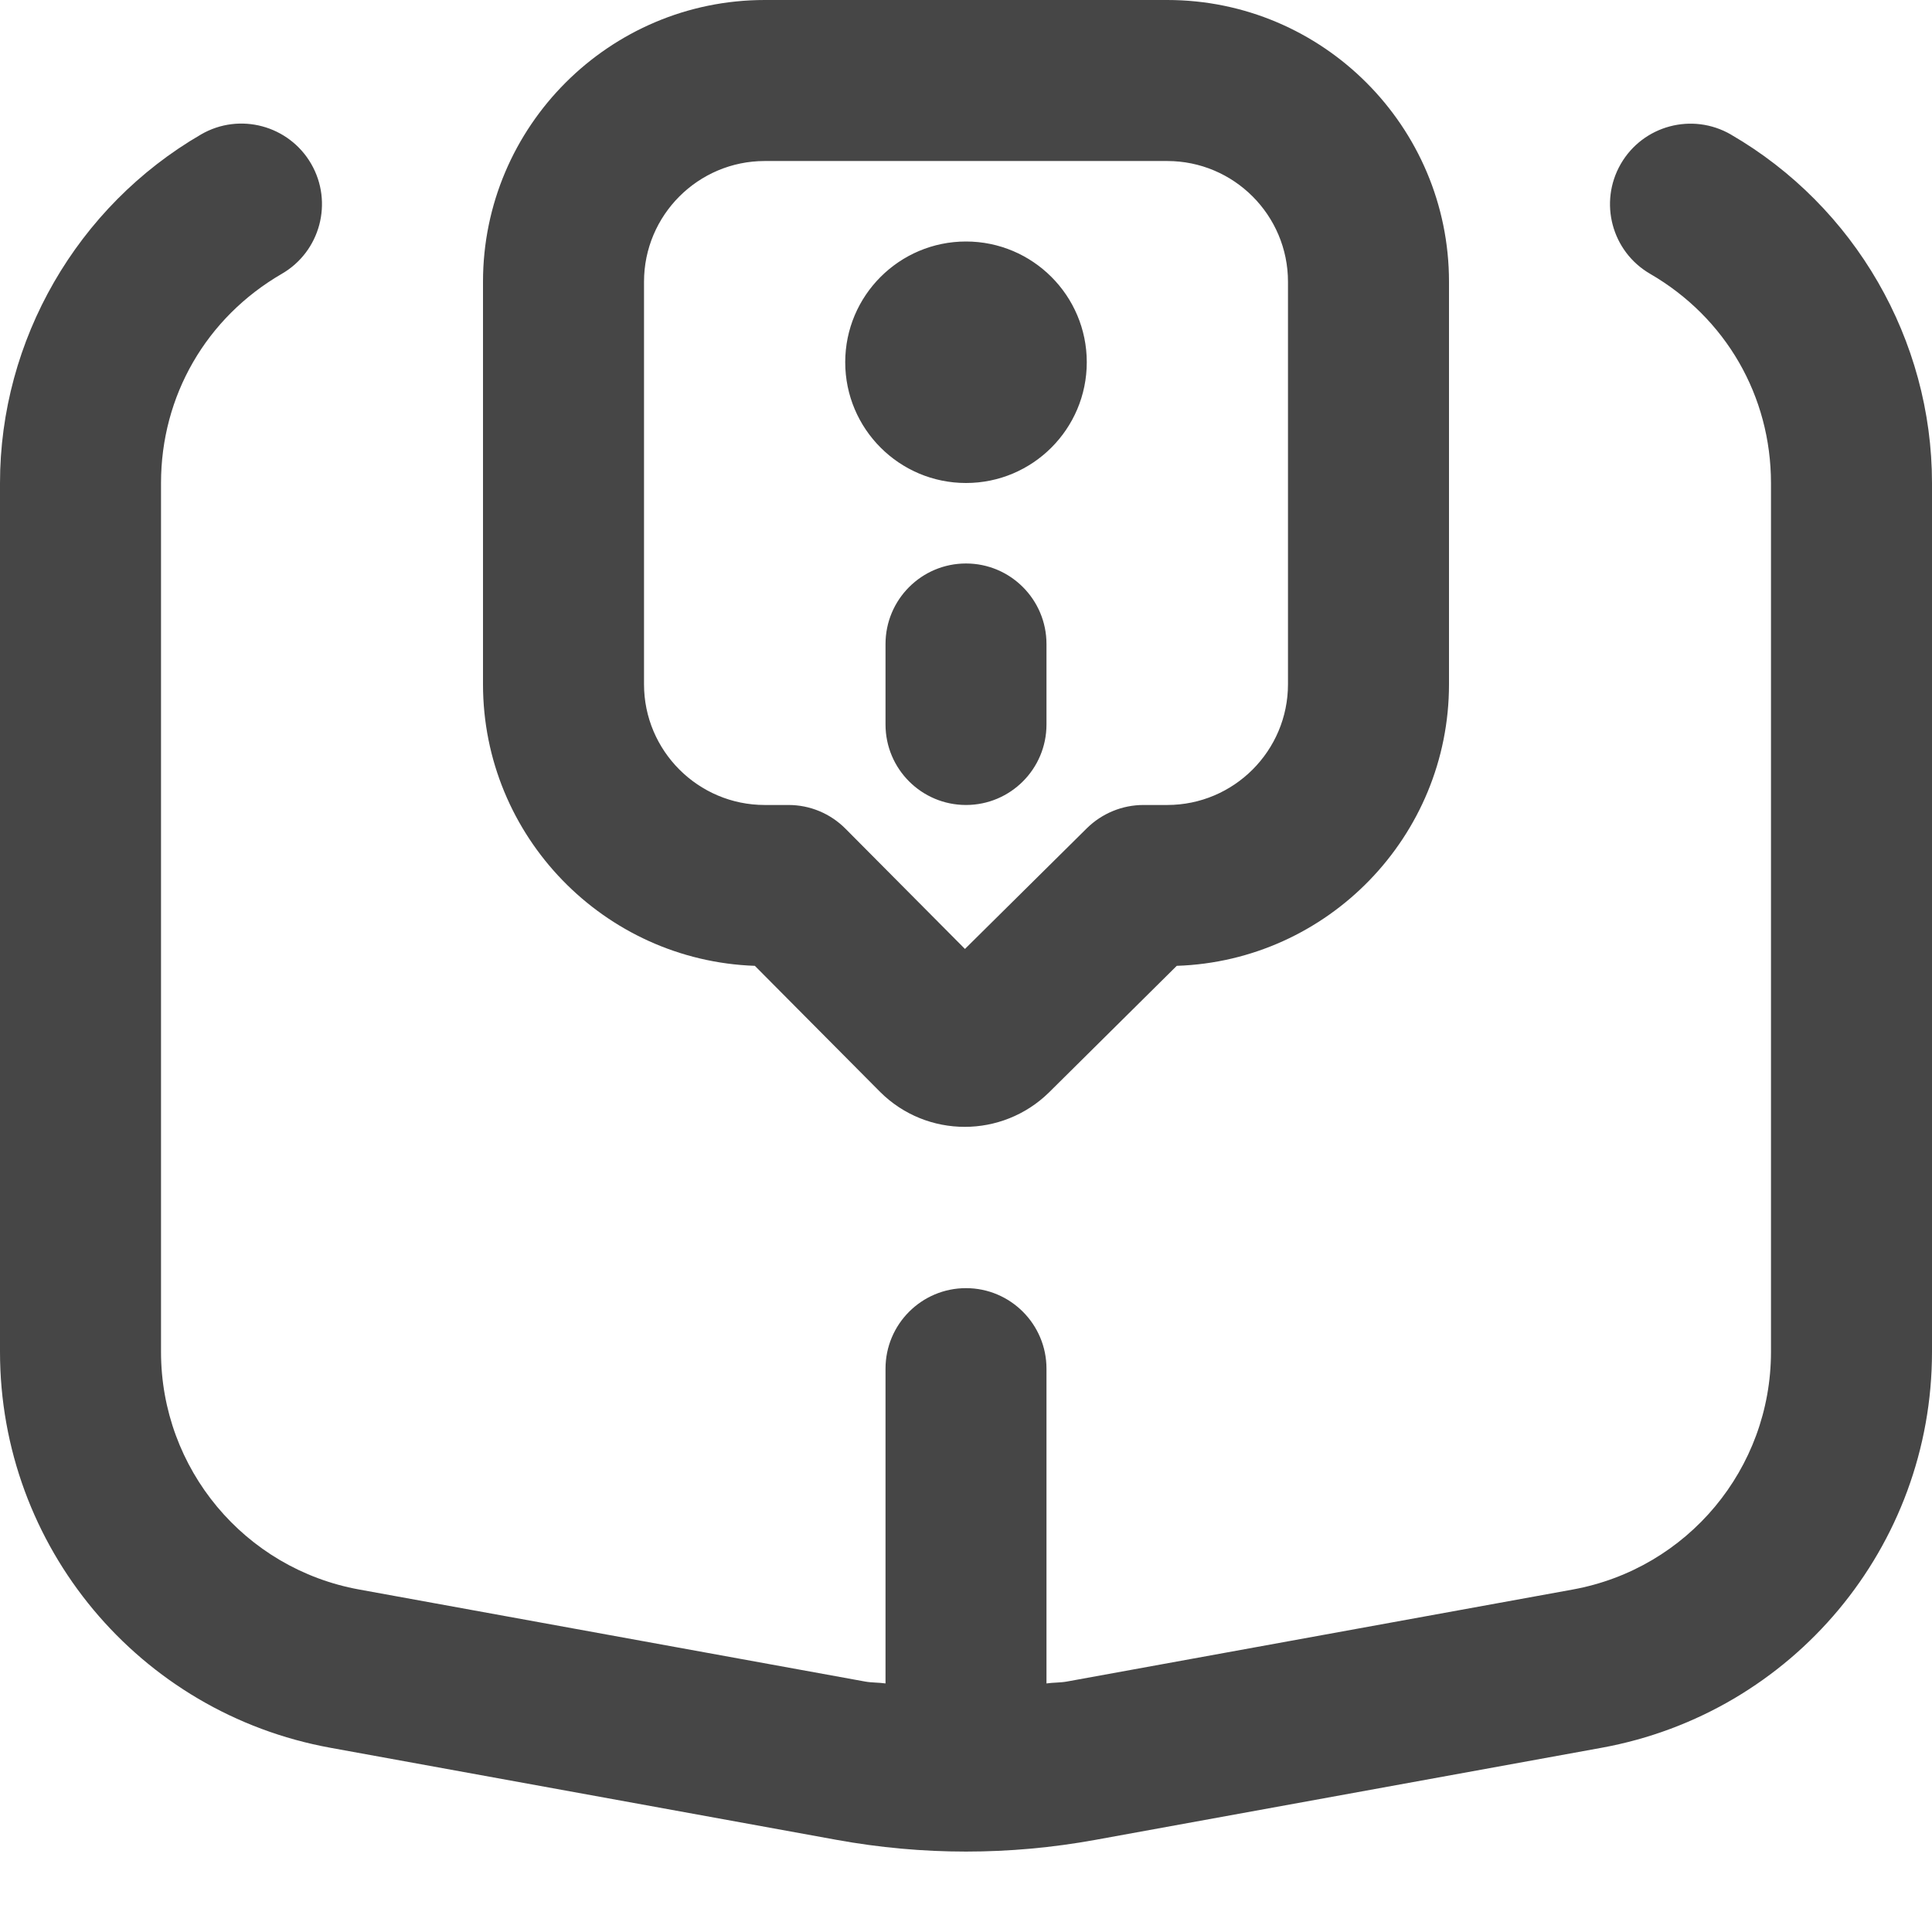 <svg width="35" height="35" viewBox="0 0 35 35" fill="none" xmlns="http://www.w3.org/2000/svg">
<path d="M18.958 11.667V13.125C18.958 13.93 18.305 14.583 17.5 14.583C16.695 14.583 16.042 13.93 16.042 13.125V11.667C16.042 10.862 16.695 10.208 17.5 10.208C18.305 10.208 18.958 10.862 18.958 11.667ZM8.75 12.396V5.104C8.75 2.29 11.04 0 13.854 0H21.146C23.96 0 26.25 2.29 26.25 5.104V12.396C26.25 15.152 24.054 17.407 21.318 17.497L19.001 19.793C18.578 20.207 18.026 20.414 17.477 20.414C16.921 20.414 16.367 20.202 15.945 19.782L13.675 17.497C10.943 17.402 8.75 15.151 8.75 12.396ZM11.667 12.396C11.667 13.602 12.648 14.583 13.854 14.583H14.284C14.674 14.583 15.044 14.738 15.318 15.014L17.481 17.191L19.689 15.005C19.963 14.735 20.331 14.583 20.716 14.583H21.146C22.352 14.583 23.333 13.602 23.333 12.396V5.104C23.333 3.898 22.352 2.917 21.146 2.917H13.854C12.648 2.917 11.667 3.898 11.667 5.104V12.396ZM31.357 2.437C30.657 2.033 29.767 2.272 29.363 2.968C28.96 3.665 29.197 4.557 29.894 4.961C31.265 5.756 32.083 7.174 32.083 8.753V24.491C32.083 26.607 30.573 28.417 28.491 28.796L19.326 30.463C19.203 30.485 19.081 30.479 18.958 30.497V24.795C18.958 23.99 18.305 23.336 17.5 23.336C16.695 23.336 16.042 23.99 16.042 24.795V30.497C15.919 30.479 15.795 30.485 15.674 30.463L6.509 28.796C4.428 28.419 2.917 26.607 2.917 24.491V8.751C2.917 7.172 3.735 5.755 5.106 4.96C5.803 4.556 6.04 3.663 5.636 2.966C5.232 2.271 4.34 2.031 3.643 2.435C1.397 3.739 0 6.16 0 8.751V24.49C0 28.016 2.519 31.033 5.988 31.663L15.152 33.33C15.931 33.472 16.715 33.543 17.5 33.543C18.285 33.543 19.069 33.472 19.848 33.33L29.012 31.663C32.481 31.032 35 28.016 35 24.49V8.751C35 6.159 33.603 3.739 31.356 2.437H31.357ZM17.5 8.75C18.707 8.75 19.688 7.77 19.688 6.562C19.688 5.355 18.707 4.375 17.5 4.375C16.293 4.375 15.312 5.355 15.312 6.562C15.312 7.77 16.293 8.75 17.5 8.75Z" fill="#464646"/>
</svg>
